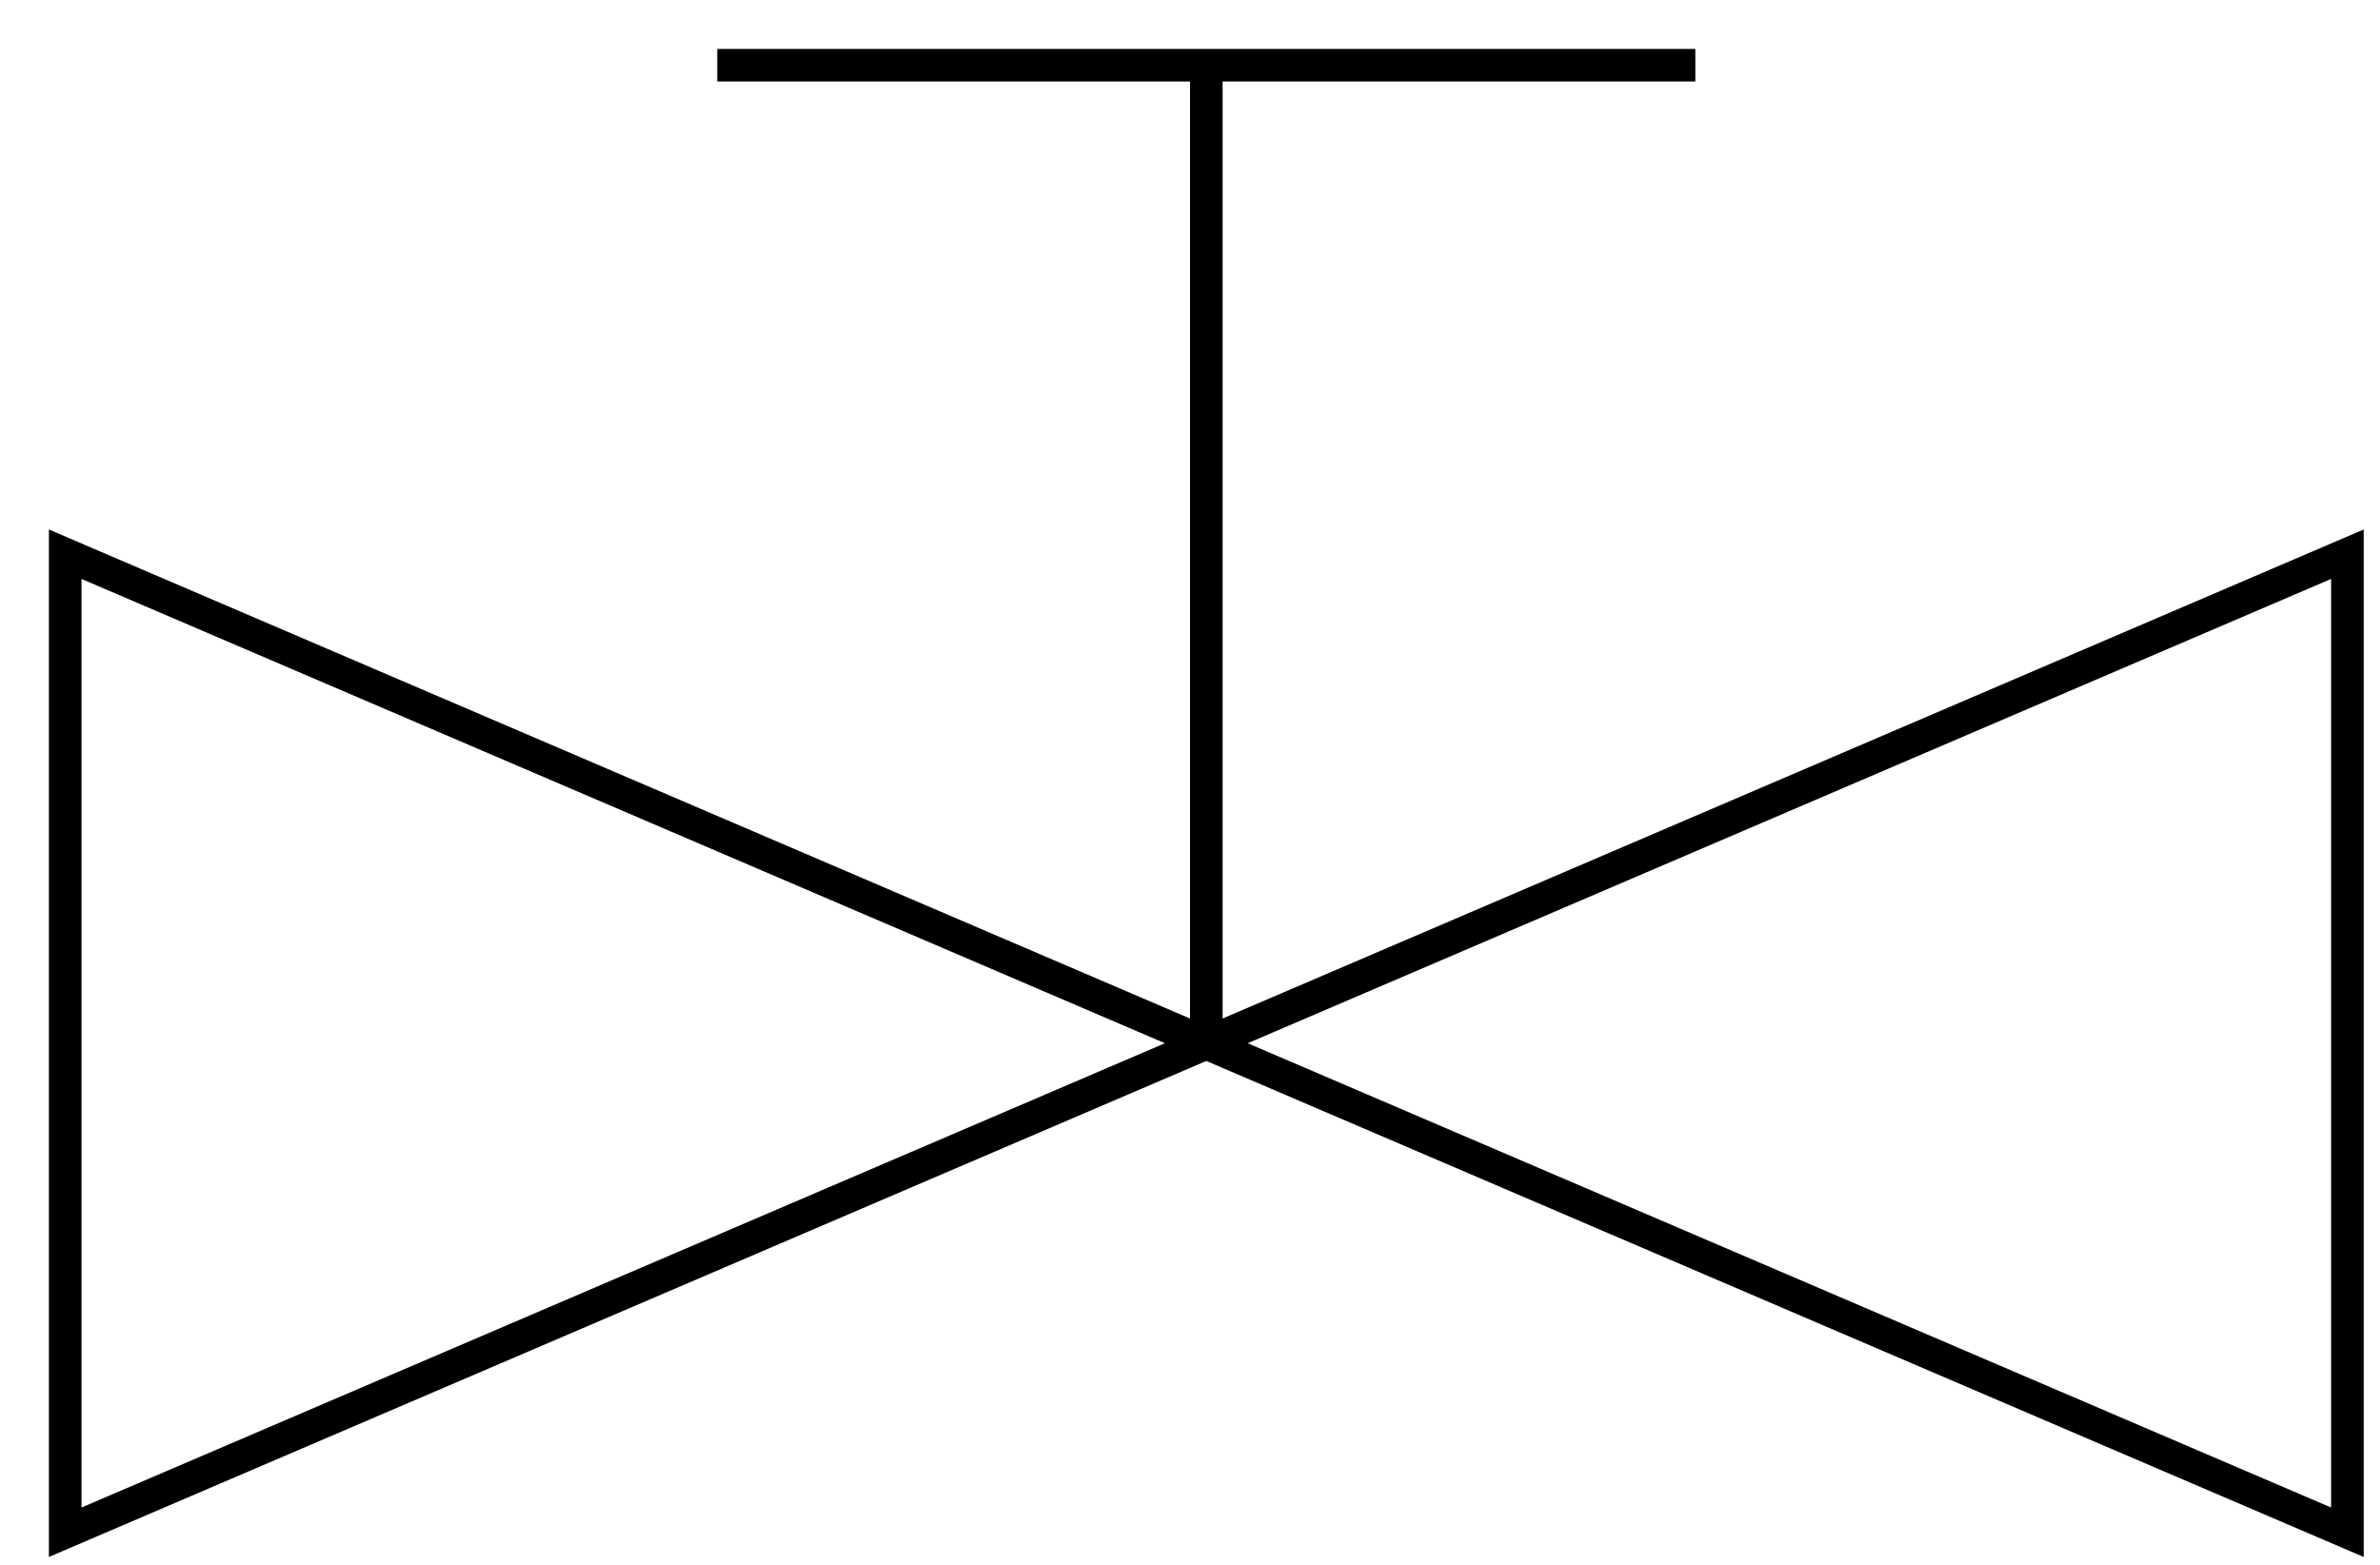 <svg xmlns="http://www.w3.org/2000/svg" viewBox="0 0 73 48" width="73" height="48">
    <rect width="73" height="48" fill="white" />
    <path d="m 2 17 v 30 l 70 -30 v 30 l -70 -30 z m 35 15 v -30 m -15 0 h 30" stroke="black" fill="none" stroke-width="1" />
</svg>